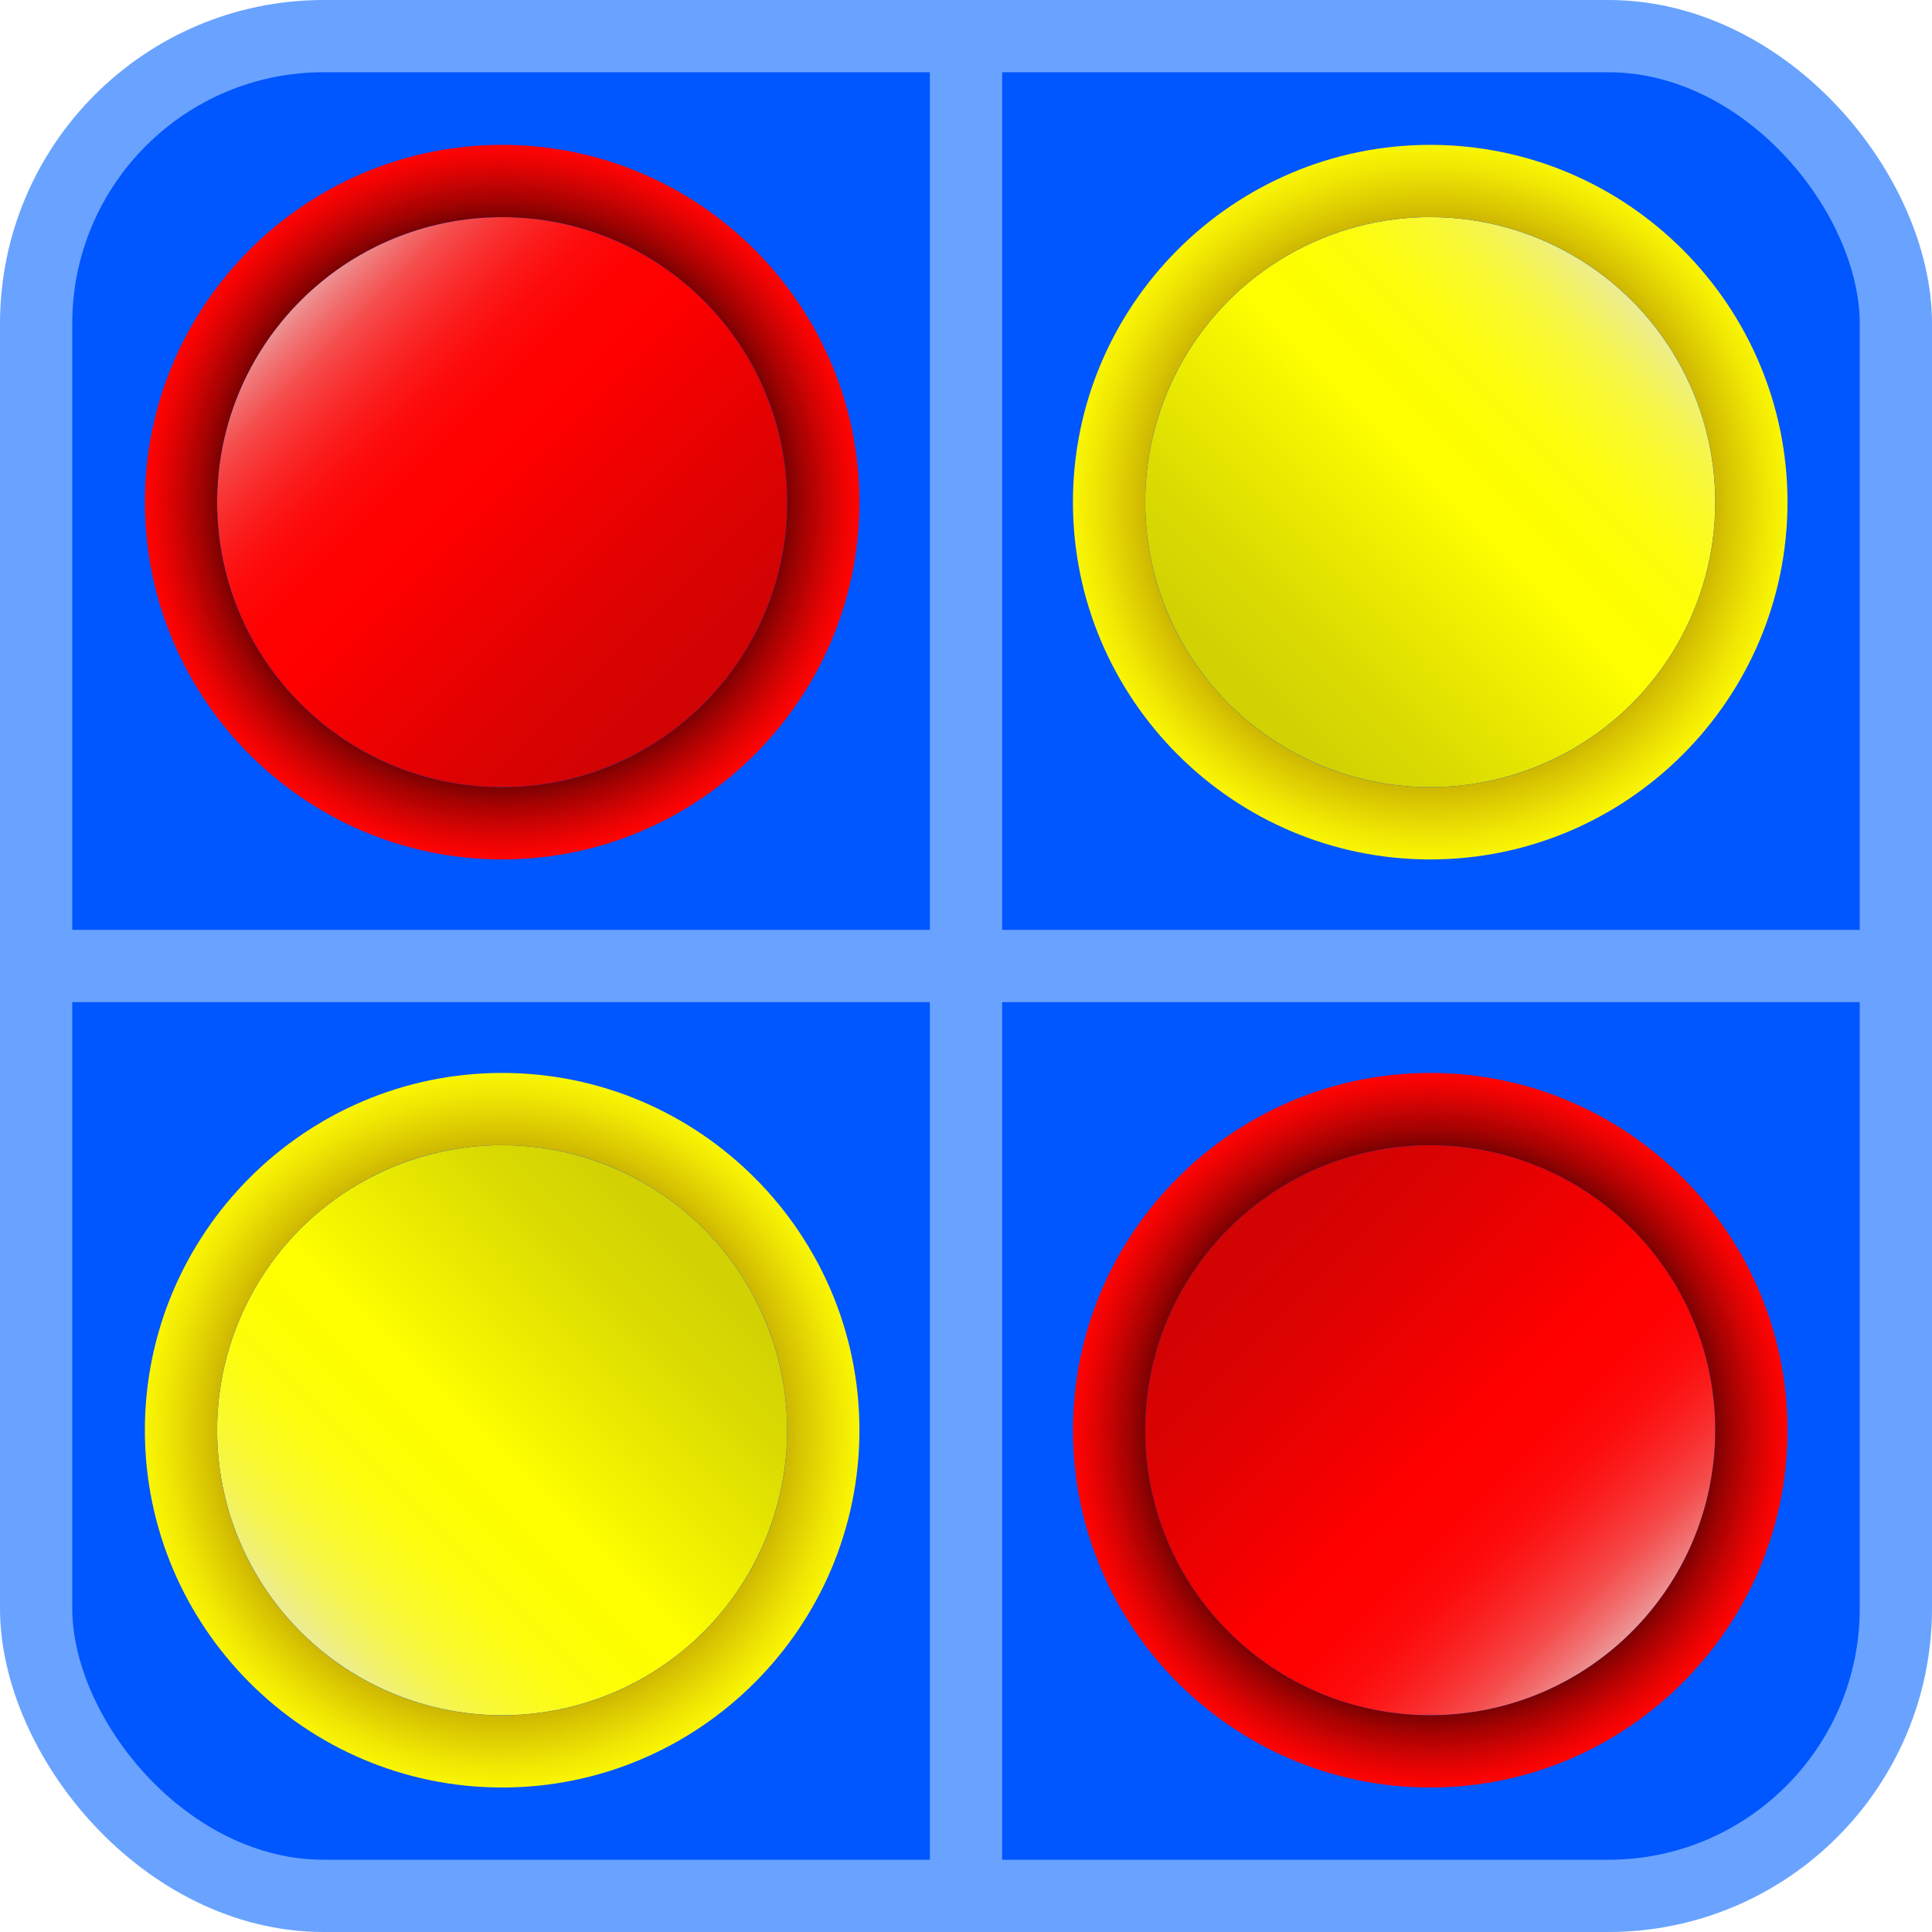 <?xml version="1.0" encoding="UTF-8"?><svg id="a" xmlns="http://www.w3.org/2000/svg" xmlns:xlink="http://www.w3.org/1999/xlink" viewBox="0 0 53.48 53.48"><defs><style>.j{fill:url(#c);}.k{fill:url(#d);}.l{fill:url(#h);}.m{fill:url(#g);}.n{fill:url(#e);}.o{fill:url(#i);}.p{fill:url(#f);}.q{fill:#0056ff;}.q,.r{stroke:#69a3ff;stroke-miterlimit:10;stroke-width:2px;}.s{fill:url(#b);}.r{fill:none;}</style><linearGradient id="b" x1="7.97" y1="7.95" x2="19.11" y2="19.12" gradientUnits="userSpaceOnUse"><stop offset="0" stop-color="#e9b6b6"/><stop offset=".03" stop-color="#ec9797"/><stop offset=".08" stop-color="#f16f6f"/><stop offset=".13" stop-color="#f54c4c"/><stop offset=".19" stop-color="#f93030"/><stop offset=".25" stop-color="#fb1b1b"/><stop offset=".31" stop-color="#fd0b0b"/><stop offset=".39" stop-color="#fe0202"/><stop offset=".5" stop-color="red"/><stop offset=".55" stop-color="#f80000"/><stop offset=".84" stop-color="#db0202"/><stop offset="1" stop-color="#d10303"/></linearGradient><radialGradient id="c" cx="13.9" cy="13.9" fx="13.9" fy="13.9" r="9.89" gradientUnits="userSpaceOnUse"><stop offset=".66" stop-color="#000"/><stop offset=".68" stop-color="#130000"/><stop offset=".77" stop-color="#650101"/><stop offset=".85" stop-color="#a70202"/><stop offset=".92" stop-color="#d60303"/><stop offset=".97" stop-color="#f40303"/><stop offset="1" stop-color="#ff0404"/></radialGradient><linearGradient id="d" x1="7.97" y1="7.95" x2="19.11" y2="19.12" gradientTransform="translate(0 53.48) rotate(-90)" gradientUnits="userSpaceOnUse"><stop offset="0" stop-color="#e9e9b6"/><stop offset=".03" stop-color="#ecec97"/><stop offset=".08" stop-color="#f1f16f"/><stop offset=".13" stop-color="#f5f54c"/><stop offset=".19" stop-color="#f9f930"/><stop offset=".25" stop-color="#fbfb1b"/><stop offset=".31" stop-color="#fdfd0b"/><stop offset=".39" stop-color="#fefe02"/><stop offset=".5" stop-color="#ff0"/><stop offset=".55" stop-color="#f8f800"/><stop offset=".84" stop-color="#dbdb02"/><stop offset="1" stop-color="#d1d103"/></linearGradient><radialGradient id="e" cx="13.9" cy="39.59" fx="13.9" fy="39.59" r="9.89" gradientUnits="userSpaceOnUse"><stop offset=".66" stop-color="#a67d00"/><stop offset=".68" stop-color="#ad8700"/><stop offset=".83" stop-color="#d6c302"/><stop offset=".94" stop-color="#f0e703"/><stop offset="1" stop-color="#faf604"/></radialGradient><linearGradient id="f" x1="-7.14" y1=".24" x2="3.99" y2="11.42" gradientTransform="translate(38.37 45.78) rotate(-180)" xlink:href="#b"/><radialGradient id="g" cx="39.59" cy="39.59" fx="39.59" fy="39.59" r="9.89" xlink:href="#c"/><linearGradient id="h" x1="15.67" y1="23.06" x2="26.81" y2="34.23" gradientTransform="translate(68.59 -7.7) rotate(90)" xlink:href="#d"/><radialGradient id="i" cx="39.59" cy="13.9" fx="39.59" fy="13.9" xlink:href="#e"/></defs><rect class="q" x="1" y="1" width="51.48" height="51.48" rx="7.96" ry="7.96"/><line class="r" x1=".81" y1="26.74" x2="52.67" y2="26.74"/><line class="r" x1="26.74" y1="1.05" x2="26.74" y2="52.43"/><circle class="s" cx="13.9" cy="13.9" r="7.89"/><path class="j" d="M13.9,6.01c4.36,0,7.89,3.53,7.89,7.89s-3.53,7.89-7.89,7.89-7.89-3.53-7.89-7.89,3.53-7.89,7.89-7.89M13.9,4.01c-5.45,0-9.89,4.44-9.89,9.89s4.44,9.89,9.89,9.89,9.89-4.44,9.89-9.89-4.44-9.89-9.89-9.89h0Z"/><circle class="k" cx="13.9" cy="39.59" r="7.89"/><path class="n" d="M13.9,31.7c4.36,0,7.89,3.53,7.89,7.89s-3.53,7.89-7.89,7.89-7.89-3.53-7.89-7.89,3.53-7.89,7.89-7.89M13.9,29.7c-5.45,0-9.89,4.44-9.89,9.89s4.44,9.89,9.89,9.89,9.89-4.44,9.89-9.89-4.44-9.89-9.89-9.89h0Z"/><path class="p" d="M31.7,39.59c0-4.36,3.53-7.89,7.89-7.89s7.89,3.53,7.89,7.89c0,4.36-3.53,7.89-7.89,7.89s-7.89-3.53-7.89-7.89Z"/><path class="m" d="M39.59,31.7c4.36,0,7.89,3.53,7.89,7.89s-3.53,7.89-7.89,7.89-7.89-3.53-7.89-7.89,3.53-7.89,7.89-7.89M39.59,29.7c-5.45,0-9.89,4.44-9.89,9.89s4.44,9.89,9.89,9.89,9.89-4.44,9.89-9.89-4.44-9.89-9.89-9.89h0Z"/><circle class="l" cx="39.59" cy="13.9" r="7.89"/><path class="o" d="M39.59,6.01c4.36,0,7.89,3.53,7.89,7.89s-3.53,7.89-7.89,7.89-7.89-3.53-7.89-7.89,3.53-7.89,7.89-7.89M39.59,4.01c-5.45,0-9.89,4.44-9.89,9.89s4.44,9.89,9.89,9.89,9.89-4.44,9.89-9.89-4.44-9.89-9.89-9.89h0Z"/></svg>